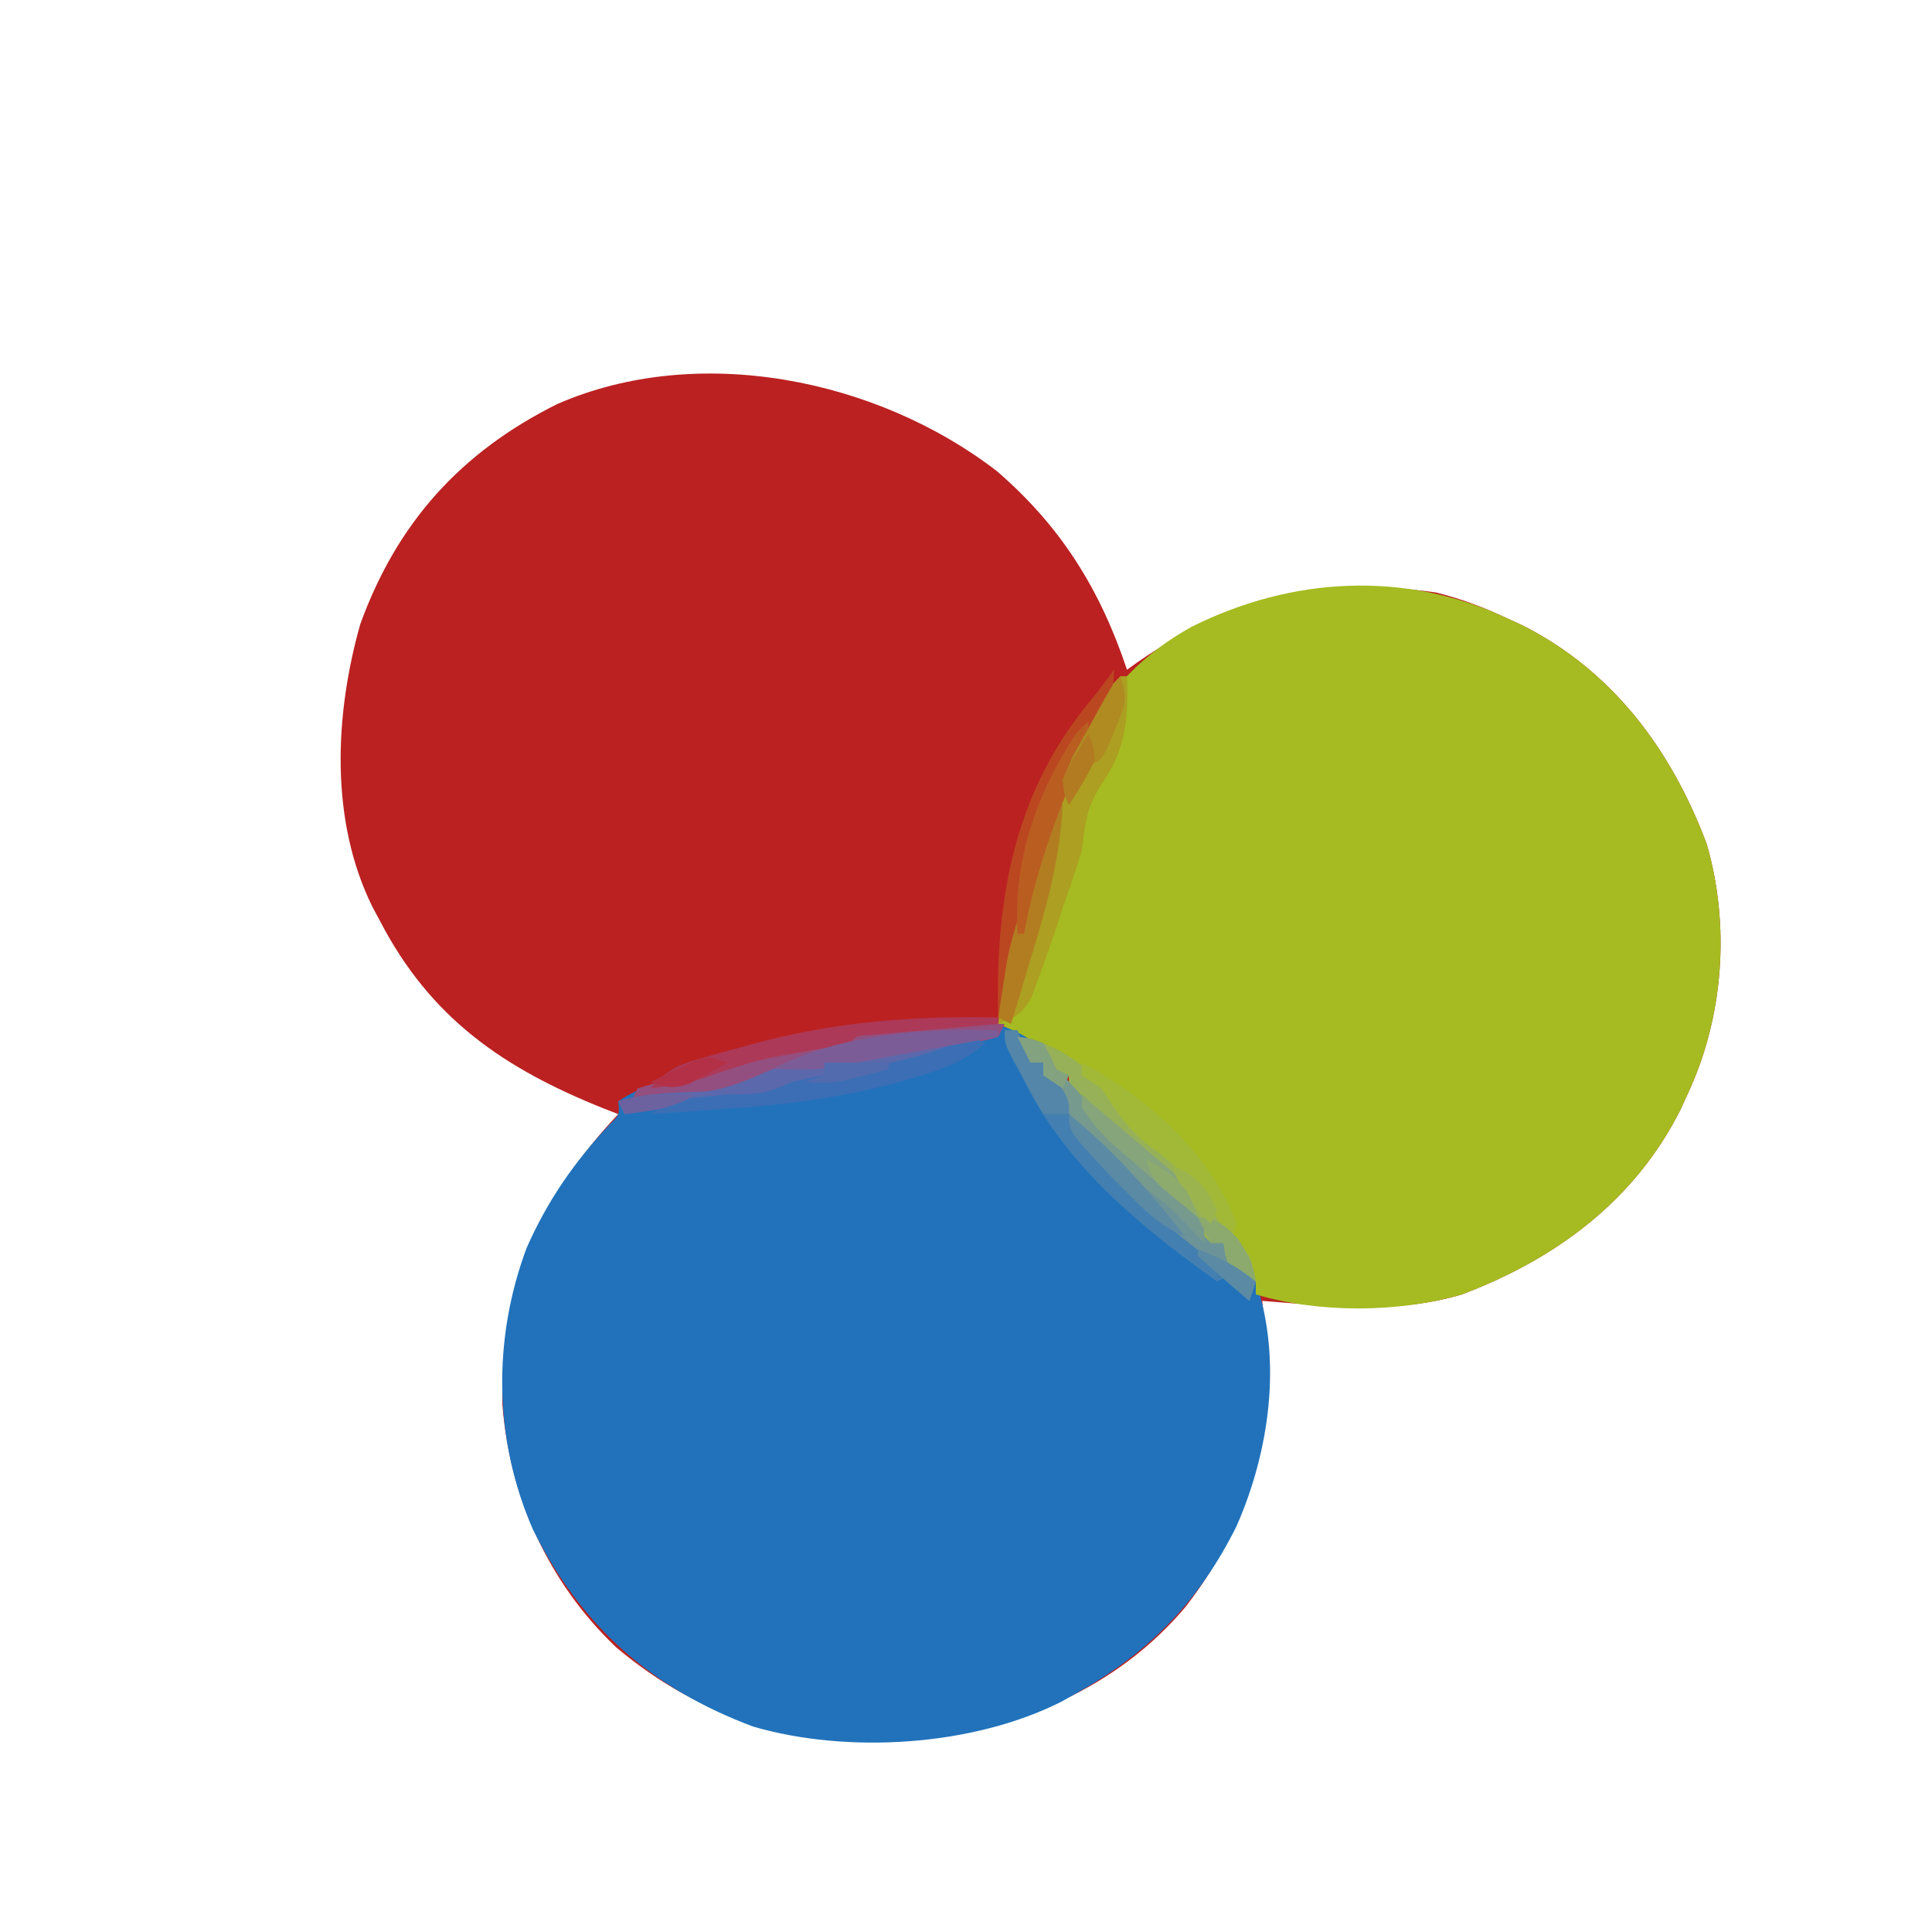 <?xml version="1.0" encoding="UTF-8"?>
<svg version="1.1" xmlns="http://www.w3.org/2000/svg" width="300" height="300">
<path d="M0 0 C9.936 8.577 16.028 18.341 20.191 30.832 C20.713 30.457 21.236 30.082 21.773 29.695 C36.417 19.514 50.589 16.358 68.191 18.832 C72.069 19.804 75.579 21.13 79.191 22.832 C79.957 23.181 80.723 23.531 81.512 23.891 C95.665 31.016 104.712 43.294 110.191 57.832 C113.899 70.582 112.835 84.856 107.191 96.832 C106.667 97.981 106.667 97.981 106.133 99.152 C99.001 113.317 86.73 122.333 72.191 127.832 C62.065 130.887 51.579 129.636 41.191 128.832 C41.334 130.247 41.334 130.247 41.48 131.691 C42.942 148.613 39.884 162.672 29.266 176.371 C18.659 188.956 3.387 195.397 -12.809 196.832 C-30.39 198.154 -45.487 194.162 -59.184 182.582 C-69.68 172.545 -75.689 159.247 -76.809 144.832 C-76.981 126.787 -71.102 112.852 -58.809 99.832 C-59.559 99.541 -60.309 99.249 -61.082 98.949 C-76.605 92.732 -87.956 84.961 -95.809 69.832 C-96.199 69.102 -96.59 68.373 -96.992 67.621 C-103.599 54.214 -102.858 37.892 -98.871 23.766 C-93.154 7.98 -83.234 -2.975 -68.309 -10.414 C-46.411 -19.994 -18.609 -14.364 0 0 Z " fill="#BB2121" transform="translate(154.809,73.168)"/>
<path d="M0 0 C1.125 1.938 1.125 1.938 2 4 C2.578 4.577 3.155 5.155 3.75 5.75 C5.642 7.642 6.938 9.321 8.438 11.5 C11.896 16.258 16.192 20.014 20.594 23.875 C24.9 27.699 24.9 27.699 26 31 C26.66 31 27.32 31 28 31 C29.019 32.655 30.018 34.323 31 36 C31.66 36.33 32.32 36.66 33 37 C37.137 49.243 35.112 63.404 30 75 C24.214 86.64 16.34 94.724 5 101 C4.294 101.401 3.587 101.802 2.859 102.215 C-10.909 109.178 -30.383 110.381 -45.066 106.098 C-60.835 100.198 -71.765 90.508 -79.246 75.5 C-85.334 61.586 -85.527 45.983 -80.227 31.777 C-76.991 24.45 -72.818 18.401 -67.32 12.594 C-65.787 11.088 -65.787 11.088 -66 9 C-62.545 6.697 -59.227 5.929 -55.25 5 C-53.859 4.668 -52.468 4.335 -51.078 4 C-50.395 3.836 -49.712 3.672 -49.008 3.504 C-47.101 3.025 -45.21 2.485 -43.32 1.941 C-39.585 0.882 -35.854 0.162 -32.039 -0.535 C-30.017 -0.806 -30.017 -0.806 -29 -2 C-19.592 -3.693 -8.39 -5.162 0 0 Z " fill="#2172BB" transform="translate(162,162)"/>
<path d="M0 0 C0.766 0.349 1.531 0.699 2.32 1.059 C16.473 8.184 25.521 20.462 31 35 C34.708 47.75 33.644 62.024 28 74 C27.476 75.149 27.476 75.149 26.941 76.32 C19.816 90.473 7.538 99.521 -7 105 C-16.814 107.854 -29.127 107.947 -39 105 C-39 104.34 -39 103.68 -39 103 C-39.959 102.629 -39.959 102.629 -40.938 102.25 C-43 101 -43 101 -43.75 98.875 C-43.833 98.256 -43.915 97.638 -44 97 C-44.66 97 -45.32 97 -46 97 C-47.34 95.602 -47.34 95.602 -48.938 93.625 C-52.735 89.125 -56.997 85.334 -61.449 81.492 C-64.143 78.86 -66.085 76.238 -68 73 C-68 72.34 -68 71.68 -68 71 C-68.99 70.67 -69.98 70.34 -71 70 C-71.268 69.381 -71.536 68.763 -71.812 68.125 C-73.516 65.077 -75.874 64.359 -79 63 C-78.715 60.957 -78.422 58.916 -78.125 56.875 C-77.881 55.17 -77.881 55.17 -77.633 53.43 C-77.021 50.114 -76.111 47.179 -75 44 C-74.585 42.597 -74.176 41.192 -73.773 39.785 C-69.059 23.67 -64.34 9.789 -48.961 1.328 C-33.498 -6.422 -15.813 -7.452 0 0 Z " fill="#A5BB21" transform="translate(234,96)"/>
<path d="M0 0 C0.33 0 0.66 0 1 0 C1.228 6.622 0.869 11.338 -3.062 16.938 C-5.297 20.469 -5.511 22.879 -6 27 C-6.883 30.042 -7.943 33.015 -9 36 C-9.309 36.969 -9.619 37.939 -9.938 38.938 C-10.288 39.948 -10.639 40.959 -11 42 C-11.287 42.831 -11.575 43.663 -11.871 44.52 C-12.202 45.421 -12.534 46.322 -12.875 47.25 C-13.182 48.101 -13.489 48.952 -13.805 49.828 C-15.204 52.372 -16.326 52.993 -19 54 C-18.715 51.957 -18.422 49.916 -18.125 47.875 C-17.881 46.17 -17.881 46.17 -17.633 44.43 C-17.021 41.114 -16.111 38.179 -15 35 C-14.585 33.597 -14.176 32.192 -13.773 30.785 C-6.717 6.717 -6.717 6.717 0 0 Z " fill="#AC9F21" transform="translate(174,105)"/>
<path d="M0 0 C0 3.821 -1.297 5.645 -3.125 9 C-7.316 16.981 -9.864 25.35 -12.39 33.974 C-12.915 35.718 -13.501 37.443 -14.098 39.164 C-15.072 42.226 -15.631 45.202 -16.125 48.375 C-16.293 49.435 -16.46 50.494 -16.633 51.586 C-16.754 52.383 -16.875 53.179 -17 54 C-17.33 54 -17.66 54 -18 54 C-18.496 35.391 -15.453 18.457 -3 4 C-1.992 2.672 -0.991 1.34 0 0 Z " fill="#BB4721" transform="translate(173,104)"/>
<path d="M0 0 C1.875 0.25 1.875 0.25 4 1 C5 2.812 5 2.812 6 5 C6.577 5.577 7.155 6.155 7.75 6.75 C9.642 8.642 10.938 10.321 12.438 12.5 C15.896 17.258 20.192 21.014 24.594 24.875 C28.9 28.699 28.9 28.699 30 32 C30.66 32 31.32 32 32 32 C33.019 33.655 34.018 35.323 35 37 C35.99 37.495 35.99 37.495 37 38 C36.67 38.99 36.34 39.98 36 41 C8.407 17.221 8.407 17.221 4 4 C3.34 4 2.68 4 2 4 C1.34 2.68 0.68 1.36 0 0 Z " fill="#6C9498" transform="translate(158,161)"/>
<path d="M0 0 C-0.33 0.66 -0.66 1.32 -1 2 C-2.879 2.547 -2.879 2.547 -5.348 2.965 C-6.256 3.124 -7.164 3.282 -8.1 3.446 C-9.566 3.689 -9.566 3.689 -11.062 3.938 C-13.072 4.288 -15.081 4.638 -17.09 4.988 C-18.089 5.159 -19.088 5.33 -20.117 5.506 C-24.123 6.192 -28.126 6.899 -32.125 7.625 C-33.985 7.954 -33.985 7.954 -35.883 8.289 C-38.89 8.829 -38.89 8.829 -40.945 10.047 C-44.085 11.503 -47.345 11.47 -50.75 11.625 C-51.447 11.664 -52.145 11.702 -52.863 11.742 C-54.575 11.836 -56.288 11.919 -58 12 C-57.67 11.34 -57.34 10.68 -57 10 C-54.455 9.241 -51.959 8.59 -49.375 8 C-47.966 7.668 -46.557 7.335 -45.148 7 C-44.105 6.754 -44.105 6.754 -43.041 6.504 C-41.119 6.029 -39.215 5.487 -37.312 4.941 C-33.58 3.881 -29.852 3.162 -26.039 2.465 C-24.017 2.194 -24.017 2.194 -23 1 C-15.389 -0.37 -7.703 -0.09 0 0 Z " fill="#934F7F" transform="translate(156,159)"/>
<path d="M0 0 C6.907 2.695 10.697 7.906 15 13.688 C16.812 15.782 18.15 16.799 20.438 18.25 C24.231 20.801 25.892 23.854 27.859 27.914 C29.014 30.025 30.289 31.336 32 33 C32.688 35.188 32.688 35.188 33 37 C31.062 36.25 31.062 36.25 29 35 C28.25 32.875 28.25 32.875 28 31 C27.34 31 26.68 31 26 31 C24.66 29.602 24.66 29.602 23.062 27.625 C19.265 23.125 15.003 19.334 10.551 15.492 C7.857 12.86 5.915 10.238 4 7 C4 6.34 4 5.68 4 5 C3.01 4.67 2.02 4.34 1 4 C0.312 1.938 0.312 1.938 0 0 Z " fill="#97B158" transform="translate(162,162)"/>
<path d="M0 0 C0.66 0 1.32 0 2 0 C2.66 1.65 3.32 3.3 4 5 C4.66 5 5.32 5 6 5 C8.004 7.693 9.71 10.169 10.82 13.352 C15.266 23.333 26.606 31.379 35 38 C34.01 38.495 34.01 38.495 33 39 C18.943 29.001 5.002 17.194 0 0 Z " fill="#437FB1" transform="translate(156,160)"/>
<path d="M0 0 C-6.082 2.484 -11.985 3.947 -18.438 5.125 C-20.228 5.458 -22.019 5.793 -23.809 6.133 C-24.59 6.276 -25.372 6.419 -26.177 6.567 C-28.009 6.834 -28.009 6.834 -29 8 C-31.876 8.38 -34.74 8.709 -37.625 9 C-43.102 9.568 -48.554 10.182 -54 11 C-54.33 10.34 -54.66 9.68 -55 9 C-50.535 7.675 -46.012 7.685 -41.387 7.477 C-37.52 6.932 -34.582 5.537 -31 4 C-28.086 3.307 -25.151 2.866 -22.188 2.438 C-20.596 2.193 -19.005 1.947 -17.414 1.699 C-16.655 1.582 -15.896 1.466 -15.114 1.345 C-11.661 0.781 -8.254 0.027 -4.848 -0.766 C-3 -1 -3 -1 0 0 Z " fill="#5B68AB" transform="translate(151,162)"/>
<path d="M0 0 C0 0.33 0 0.66 0 1 C-0.661 1.055 -1.322 1.111 -2.004 1.168 C-4.982 1.42 -7.96 1.678 -10.938 1.938 C-11.978 2.025 -13.019 2.112 -14.092 2.201 C-15.081 2.288 -16.071 2.375 -17.09 2.465 C-18.006 2.543 -18.923 2.622 -19.867 2.703 C-21.98 2.779 -21.98 2.779 -23 4 C-25.519 4.492 -28.033 4.945 -30.562 5.375 C-37.184 6.54 -37.184 6.54 -43.562 8.625 C-47.189 10.076 -50.145 10.598 -54 11 C-51.724 8.387 -49.886 7.411 -46.57 6.465 C-45.699 6.214 -44.828 5.962 -43.931 5.704 C-42.542 5.324 -42.542 5.324 -41.125 4.938 C-40.173 4.674 -39.222 4.411 -38.241 4.14 C-25.324 0.649 -13.306 -0.287 0 0 Z " fill="#AC3958" transform="translate(155,158)"/>
<path d="M0 0 C0.66 0.33 1.32 0.66 2 1 C-1.199 3.718 -4.178 4.879 -8.188 6.062 C-9.254 6.383 -10.32 6.704 -11.418 7.035 C-20.158 9.389 -28.517 10.514 -37.562 11.125 C-39.362 11.255 -39.362 11.255 -41.197 11.387 C-44.131 11.597 -47.065 11.801 -50 12 C-47.059 10.039 -46.138 9.707 -42.805 9.402 C-42.007 9.323 -41.209 9.244 -40.387 9.162 C-39.143 9.051 -39.143 9.051 -37.875 8.938 C-32.509 8.91 -32.509 8.91 -28 7 C-26.612 6.67 -25.212 6.39 -23.809 6.133 C-22.514 5.887 -22.514 5.887 -21.193 5.637 C-19.384 5.301 -17.574 4.967 -15.764 4.637 C-11.498 3.823 -7.515 2.911 -3.473 1.305 C-2.327 0.874 -1.181 0.444 0 0 Z " fill="#3B6EB5" transform="translate(151,161)"/>
<path d="M0 0 C10.041 5.422 19.902 13.921 24 25 C23.67 25.99 23.34 26.98 23 28 C22.671 27.359 22.343 26.719 22.004 26.059 C18.765 20.169 15.577 16.539 10.113 12.664 C6.989 10.204 5.197 7.295 3 4 C2.01 3.34 1.02 2.68 0 2 C0 1.34 0 0.68 0 0 Z " fill="#A1B937" transform="translate(168,165)"/>
<path d="M0 0 C1.875 0.25 1.875 0.25 4 1 C5 2.812 5 2.812 6 5 C6.577 5.577 7.155 6.155 7.75 6.75 C9.642 8.642 10.938 10.321 12.438 12.5 C15.903 17.279 20.237 21.031 24.681 24.875 C26.174 26.192 27.593 27.591 29 29 C29 29.99 29 30.98 29 32 C28.492 31.469 27.984 30.938 27.461 30.391 C23.099 25.882 23.099 25.882 18.062 22.188 C11.874 17.767 6.471 11.241 4 4 C3.34 4 2.68 4 2 4 C1.34 2.68 0.68 1.36 0 0 Z " fill="#779A8E" transform="translate(158,161)"/>
<path d="M0 0 C0.33 0 0.66 0 1 0 C0.613 8.396 -1.539 15.998 -4 24 C-4.584 25.958 -5.167 27.916 -5.75 29.875 C-6.166 31.25 -6.582 32.625 -7 34 C-7.66 33.67 -8.32 33.34 -9 33 C-8.715 31.124 -8.421 29.249 -8.125 27.375 C-7.963 26.331 -7.8 25.287 -7.633 24.211 C-6.999 20.997 -6.091 18.087 -5 15 C-4.568 13.712 -4.138 12.423 -3.711 11.133 C-2.474 7.422 -1.237 3.711 0 0 Z " fill="#B27D21" transform="translate(164,125)"/>
<path d="M0 0 C0 3.44 -0.856 5.244 -2.25 8.375 C-5.648 16.321 -8.432 24.487 -10 33 C-10.33 33 -10.66 33 -11 33 C-11.661 21.542 -8.168 11.587 -2 2 C-1.34 1.34 -0.68 0.68 0 0 Z " fill="#BA5D21" transform="translate(169,112)"/>
<path d="M0 0 C0 0.33 0 0.66 0 1 C-0.64 1.116 -1.281 1.232 -1.94 1.351 C-4.856 1.88 -7.772 2.409 -10.688 2.938 C-11.695 3.12 -12.702 3.302 -13.74 3.49 C-15.205 3.756 -15.205 3.756 -16.699 4.027 C-17.595 4.19 -18.49 4.352 -19.413 4.519 C-21.176 4.847 -22.935 5.193 -24.691 5.555 C-26.965 5.993 -29.003 6.102 -31.312 6.062 C-33.138 6.032 -33.138 6.032 -35 6 C-24.942 0.636 -11.212 -0.448 0 0 Z " fill="#7C5C97" transform="translate(155,160)"/>
<path d="M0 0 C1.621 1.38 3.24 2.761 4.852 4.152 C6.358 5.447 7.874 6.73 9.398 8.004 C10.195 8.683 10.992 9.363 11.812 10.062 C12.561 10.693 13.31 11.323 14.082 11.973 C16.187 14.198 17.053 16.11 18 19 C16.358 17.597 14.716 16.193 13.078 14.785 C11.676 13.58 10.269 12.38 8.859 11.184 C7.815 10.288 7.815 10.288 6.75 9.375 C6.105 8.826 5.461 8.277 4.797 7.711 C2.925 5.929 1.425 4.156 0 2 C0 1.34 0 0.68 0 0 Z " fill="#87A57A" transform="translate(168,170)"/>
<path d="M0 0 C1.222 3.665 0.628 4.632 -0.812 8.125 C-1.17 9.014 -1.527 9.904 -1.895 10.82 C-3 13 -3 13 -5 14 C-6.048 15.975 -7.052 17.975 -8 20 C-9.192 16.484 -9.025 16.055 -7.383 12.363 C-6.643 11.006 -5.889 9.656 -5.125 8.312 C-4.747 7.623 -4.37 6.934 -3.98 6.225 C-1.209 1.209 -1.209 1.209 0 0 Z " fill="#AF8B21" transform="translate(174,105)"/>
<path d="M0 0 C0.66 0 1.32 0 2 0 C2.66 1.65 3.32 3.3 4 5 C4.66 5 5.32 5 6 5 C10 10.412 10 10.412 10 13 C8.68 13 7.36 13 6 13 C4.995 11.211 3.996 9.419 3 7.625 C2.165 6.128 2.165 6.128 1.312 4.602 C0 2 0 2 0 0 Z " fill="#5386A9" transform="translate(156,160)"/>
<path d="M0 0 C6.91 5.64 12.515 11.979 18 19 C14.229 17.437 11.844 15.079 9 12.188 C8.154 11.335 7.309 10.483 6.438 9.605 C0 2.724 0 2.724 0 0 Z " fill="#5B8AA5" transform="translate(166,173)"/>
<path d="M0 0 C3.089 0.331 4.003 1.003 6.188 3.312 C7.794 5.695 8.586 7.204 9 10 C7.062 9.25 7.062 9.25 5 8 C4.25 5.875 4.25 5.875 4 4 C3.34 4 2.68 4 2 4 C1.34 2.68 0.68 1.36 0 0 Z " fill="#8CAA6E" transform="translate(186,189)"/>
<path d="M0 0 C-1.242 0.702 -2.494 1.386 -3.75 2.062 C-4.794 2.637 -4.794 2.637 -5.859 3.223 C-8.361 4.131 -9.533 3.883 -12 3 C-10.568 2.301 -9.129 1.616 -7.688 0.938 C-6.487 0.363 -6.487 0.363 -5.262 -0.223 C-3 -1 -3 -1 0 0 Z " fill="#B33046" transform="translate(113,165)"/>
<path d="M0 0 C3.807 1.444 5.266 3.35 7 7 C6.67 7.66 6.34 8.32 6 9 C2.919 6.227 1.312 3.937 0 0 Z " fill="#9BB44E" transform="translate(182,181)"/>
<path d="M0 0 C-3.534 2.12 -6.944 2.532 -11 3 C-11.33 2.34 -11.66 1.68 -12 1 C-8.019 -0.327 -4.15 -0.069 0 0 Z " fill="#6C62A0" transform="translate(108,170)"/>
<path d="M0 0 C0.75 1.562 0.75 1.562 1 4 C-0.131 6.503 -1.521 8.67 -3 11 C-3.75 9.438 -3.75 9.438 -4 7 C-2.869 4.497 -1.479 2.33 0 0 Z " fill="#B27B21" transform="translate(169,114)"/>
<path d="M0 0 C3.459 1.249 6.147 2.675 9 5 C8.67 5.99 8.34 6.98 8 8 C6.664 6.858 5.331 5.711 4 4.562 C3.257 3.924 2.515 3.286 1.75 2.629 C1.173 2.091 0.595 1.554 0 1 C0 0.67 0 0.34 0 0 Z " fill="#5A8AA4" transform="translate(186,194)"/>
<path d="M0 0 C3.3 0 6.6 0 10 0 C10 0.33 10 0.66 10 1 C1.571 3.286 1.571 3.286 -3 3 C-2.01 2.67 -1.02 2.34 0 2 C0 1.34 0 0.68 0 0 Z " fill="#526BAF" transform="translate(128,165)"/>
<path d="M0 0 C4.283 2.514 6.645 4.123 8 9 C6.848 8.07 5.703 7.131 4.562 6.188 C3.605 5.404 3.605 5.404 2.629 4.605 C1 3 1 3 0 0 Z " fill="#8EAB6E" transform="translate(178,180)"/>
<path d="M0 0 C1.875 0.25 1.875 0.25 4 1 C5.125 3 5.125 3 6 5 C6.66 5.33 7.32 5.66 8 6 C7.67 6.66 7.34 7.32 7 8 C6.01 7.34 5.02 6.68 4 6 C4 5.34 4 4.68 4 4 C3.34 4 2.68 4 2 4 C1.34 2.68 0.68 1.36 0 0 Z " fill="#83A27F" transform="translate(158,161)"/>
</svg>
